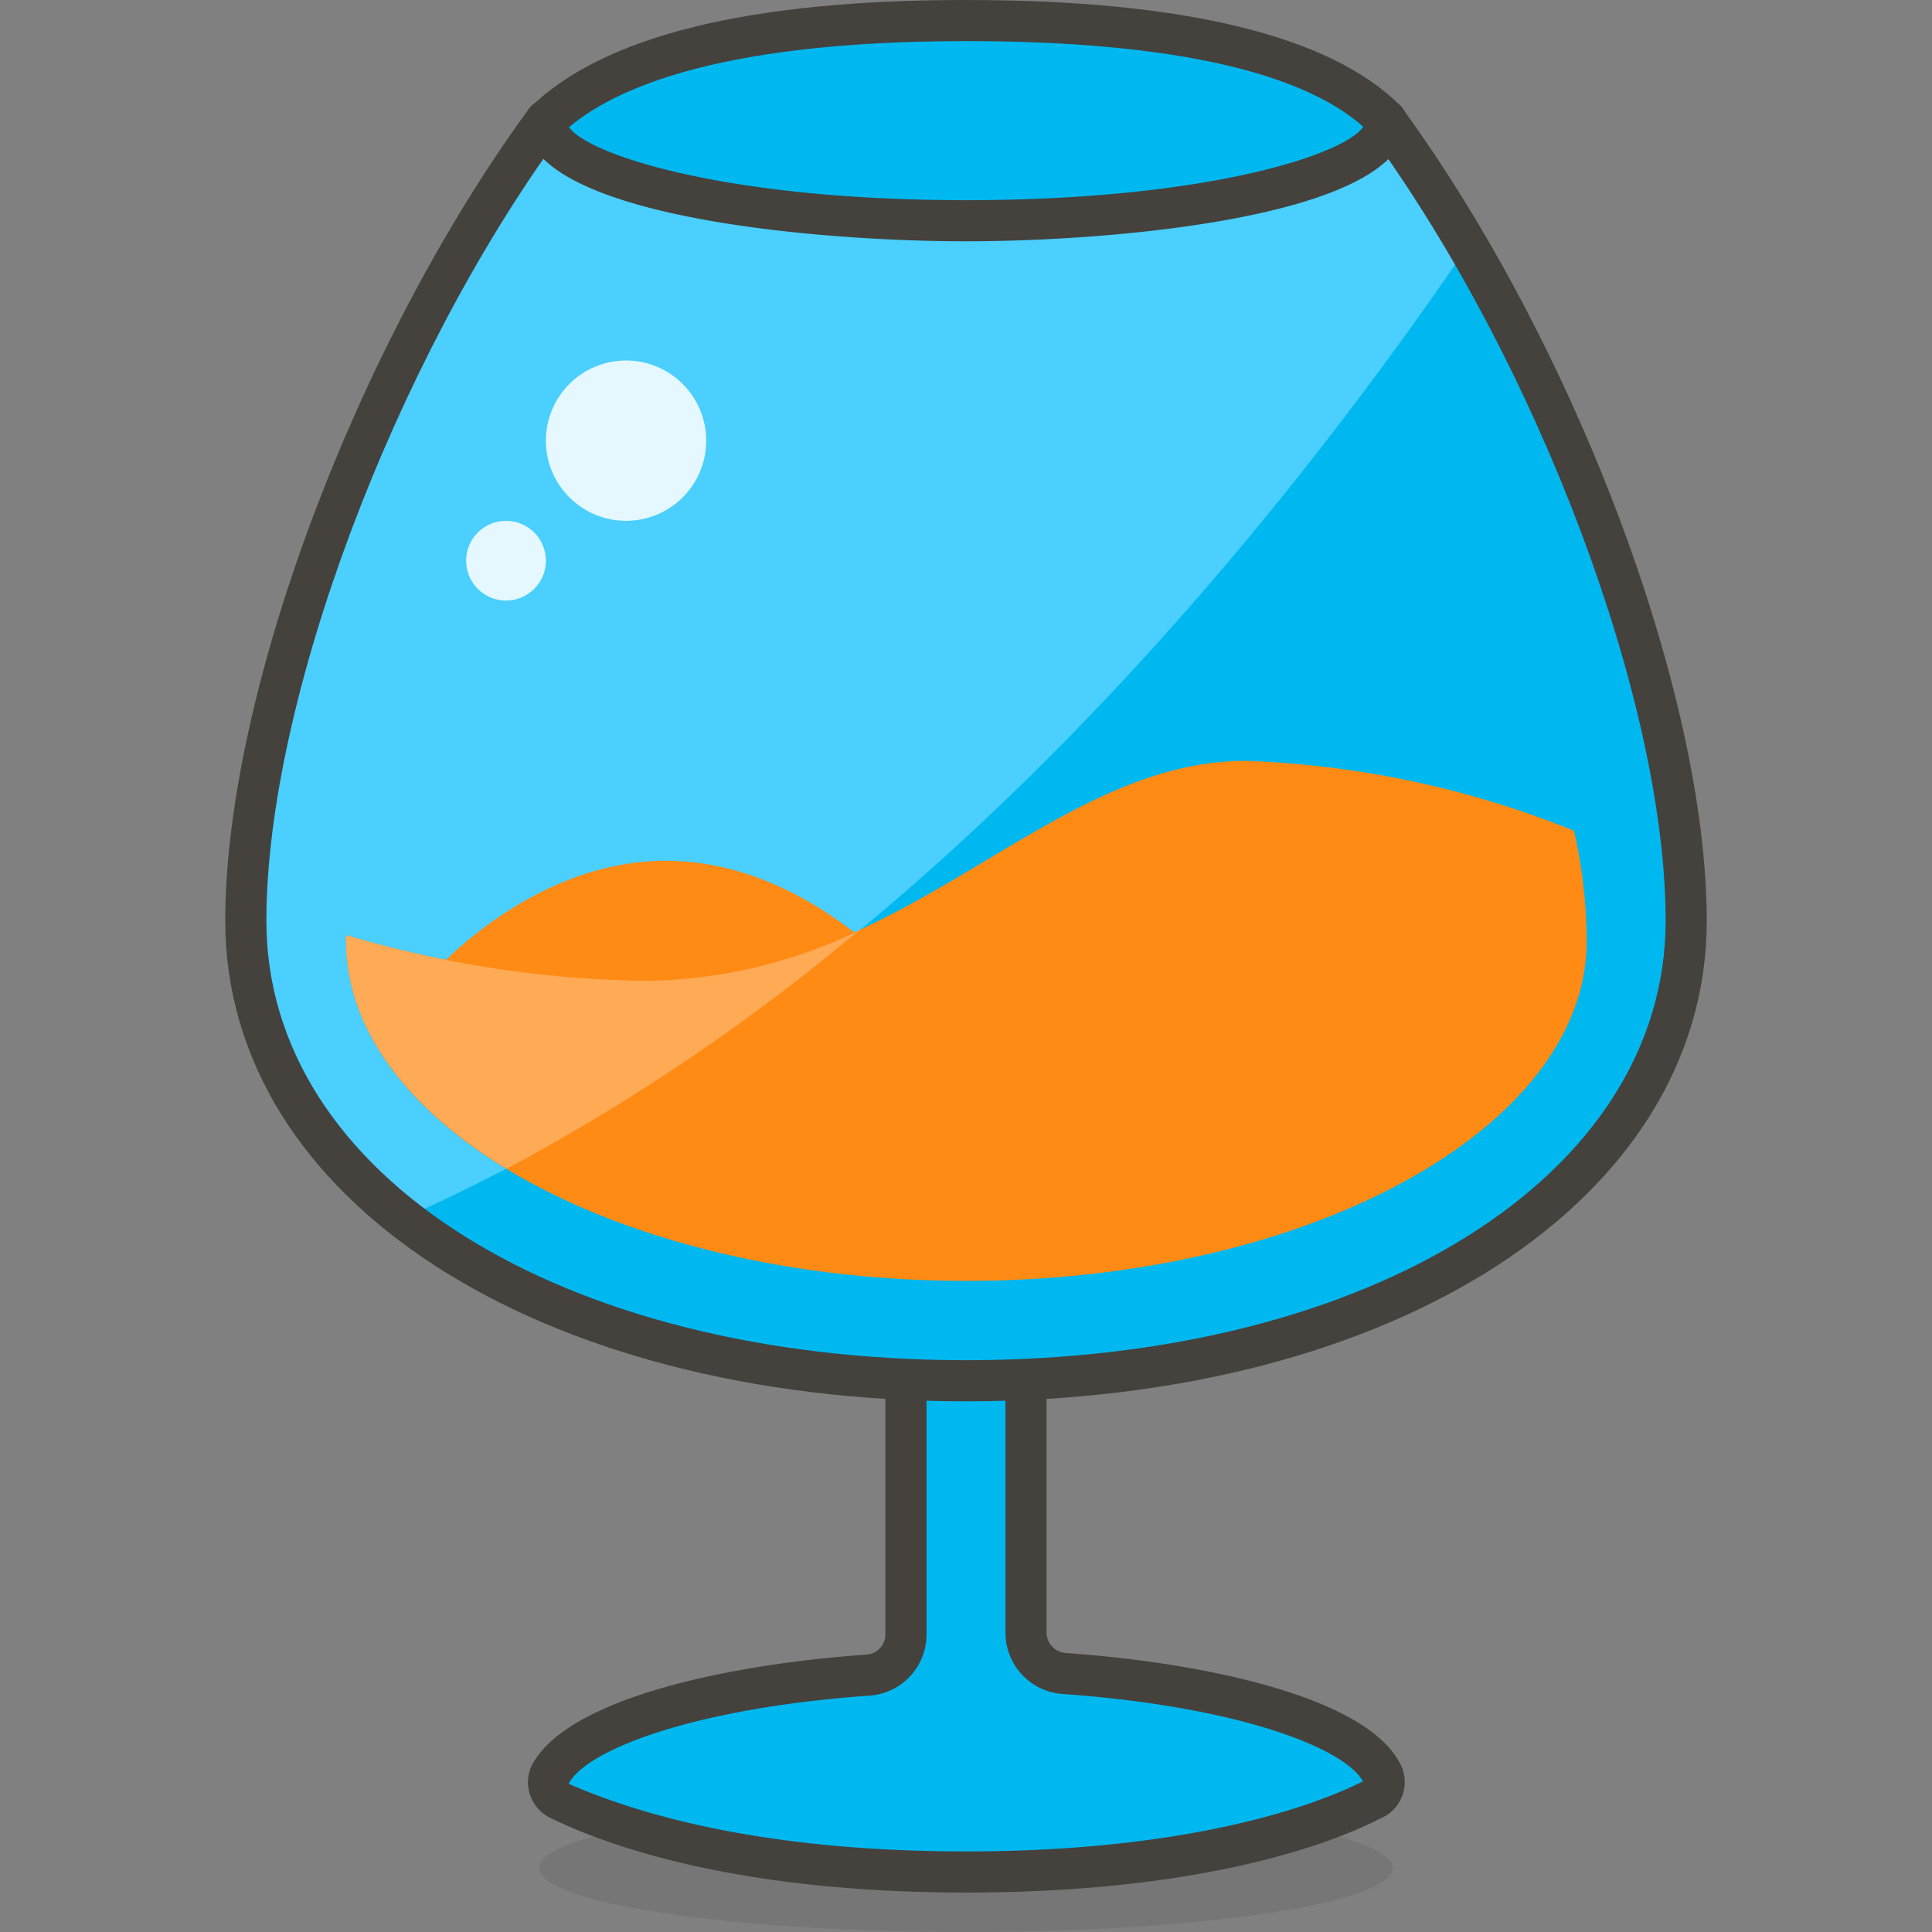 <svg xmlns="http://www.w3.org/2000/svg" viewBox="0 0 47 47" width="512" height="512"><rect x="0" y="0" width="47" height="47" fill="#808080" stroke="none"/><ellipse cx="23.5" cy="45.44" rx="10.38" ry="1.56" opacity=".15" fill="#45413c"/><path d="M33.61 43.12c-.62-1.18-3.72-2.13-7.74-2.41a1 1 0 0 1-.91-1v-7.84h-2.92v7.88a1 1 0 0 1-.91 1c-4 .28-7.12 1.23-7.74 2.41a.46.46 0 0 0 .216.614l.014.006c1 .49 4 1.76 9.88 1.76s8.93-1.27 9.88-1.76a.46.46 0 0 0 .23-.66z" fill="#00b8f0"/><path d="M23.5 46.04c-5.567 0-8.717-1.135-10.1-1.811a.96.96 0 0 1-.461-1.286c.854-1.627 4.772-2.455 8.155-2.692a.494.494 0 0 0 .445-.499V31.87a.5.5 0 0 1 .5-.5h2.92a.5.5 0 0 1 .5.5v7.84a.504.504 0 0 0 .455.502c3.373.235 7.29 1.062 8.138 2.676a.951.951 0 0 1 .04.849.96.96 0 0 1-.529.509c-1.014.525-4.121 1.794-10.063 1.794zm-.96-13.67v7.38a1.492 1.492 0 0 1-1.365 1.498c-4.24.297-6.9 1.304-7.342 2.145 1.312.577 4.301 1.647 9.667 1.647 5.884 0 8.875-1.305 9.652-1.704l-.001-.001.017.019v-.001c-.443-.842-3.104-1.849-7.333-2.144a1.496 1.496 0 0 1-1.375-1.501V32.37h-1.92z" fill="#45413c"/><path d="M23.5 33.59c9.68 0 17.52-4.38 17.52-11.19 0-5.23-3-13.58-7.3-19.47C32.26 1.47 29.14.5 23.5.5s-8.76 1-10.22 2.43c-4.31 5.89-7.3 14.24-7.3 19.47 0 6.81 7.84 11.19 17.52 11.19z" fill="#00b8f0"/><path d="M9.81 29.64C21.5 24.48 30.44 13.71 35.7 6a34.362 34.362 0 0 0-2-3C32.26 1.47 29.14.5 23.5.5s-8.76 1-10.22 2.43c-4.31 5.89-7.3 14.24-7.3 19.47a9.09 9.09 0 0 0 3.83 7.24z" fill="#4acfff"/><path d="M13.28 2.93c0 1.35 4.58 2.44 10.22 2.44s10.22-1.09 10.22-2.44C32.26 1.47 29.14.5 23.5.5s-8.76.97-10.22 2.43z" fill="#00b8f0"/><path d="M23.5 5.87c-3.708 0-10.72-.614-10.72-2.94a.5.5 0 0 1 1 0c0 .658 3.431 1.94 9.72 1.94s9.72-1.282 9.72-1.94a.5.5 0 0 1 1 0c0 2.326-7.012 2.94-10.72 2.94z" fill="#45413c"/><path d="M23.5 34.09c-10.441 0-18.02-4.916-18.02-11.69 0-5.505 3.18-14.002 7.396-19.765C14.673.866 18.229 0 23.5 0c5.306 0 8.864.867 10.574 2.577C38.34 8.411 41.52 16.908 41.52 22.4c0 6.774-7.578 11.69-18.02 11.69zM23.5 1c-6.228 0-8.805 1.244-9.87 2.287C9.577 8.837 6.48 17.081 6.48 22.4c0 6.194 7.158 10.69 17.02 10.69 9.862 0 17.02-4.496 17.02-10.69 0-5.306-3.097-13.55-7.204-19.175C31.851 1.769 28.532 1 23.5 1z" fill="#45413c"/><path d="M10.36 23.86s2.43-2.92 5.84-2.92 5.84 2.92 5.84 2.92H10.36z" fill="#ff8a14"/><path d="M30.31 18.51c-4.86 0-8.27 5.35-14.6 5.35a26.75 26.75 0 0 1-7.29-1.11v.14c0 4.56 6.76 8.27 15.09 8.27s15.09-3.71 15.09-8.27a12.209 12.209 0 0 0-.31-2.68 23.416 23.416 0 0 0-7.98-1.7z" fill="#ff8a14"/><path d="M15.71 23.86a26.75 26.75 0 0 1-7.29-1.11v.14c0 2.13 1.49 4.07 3.91 5.54a49.864 49.864 0 0 0 8.56-5.79 12.192 12.192 0 0 1-5.18 1.22z" fill="#ffaa54"/><g fill="#e5f8ff"><circle cx="15.23" cy="10.72" r="1.95"/><circle cx="12.31" cy="13.64" r=".97"/></g></svg>